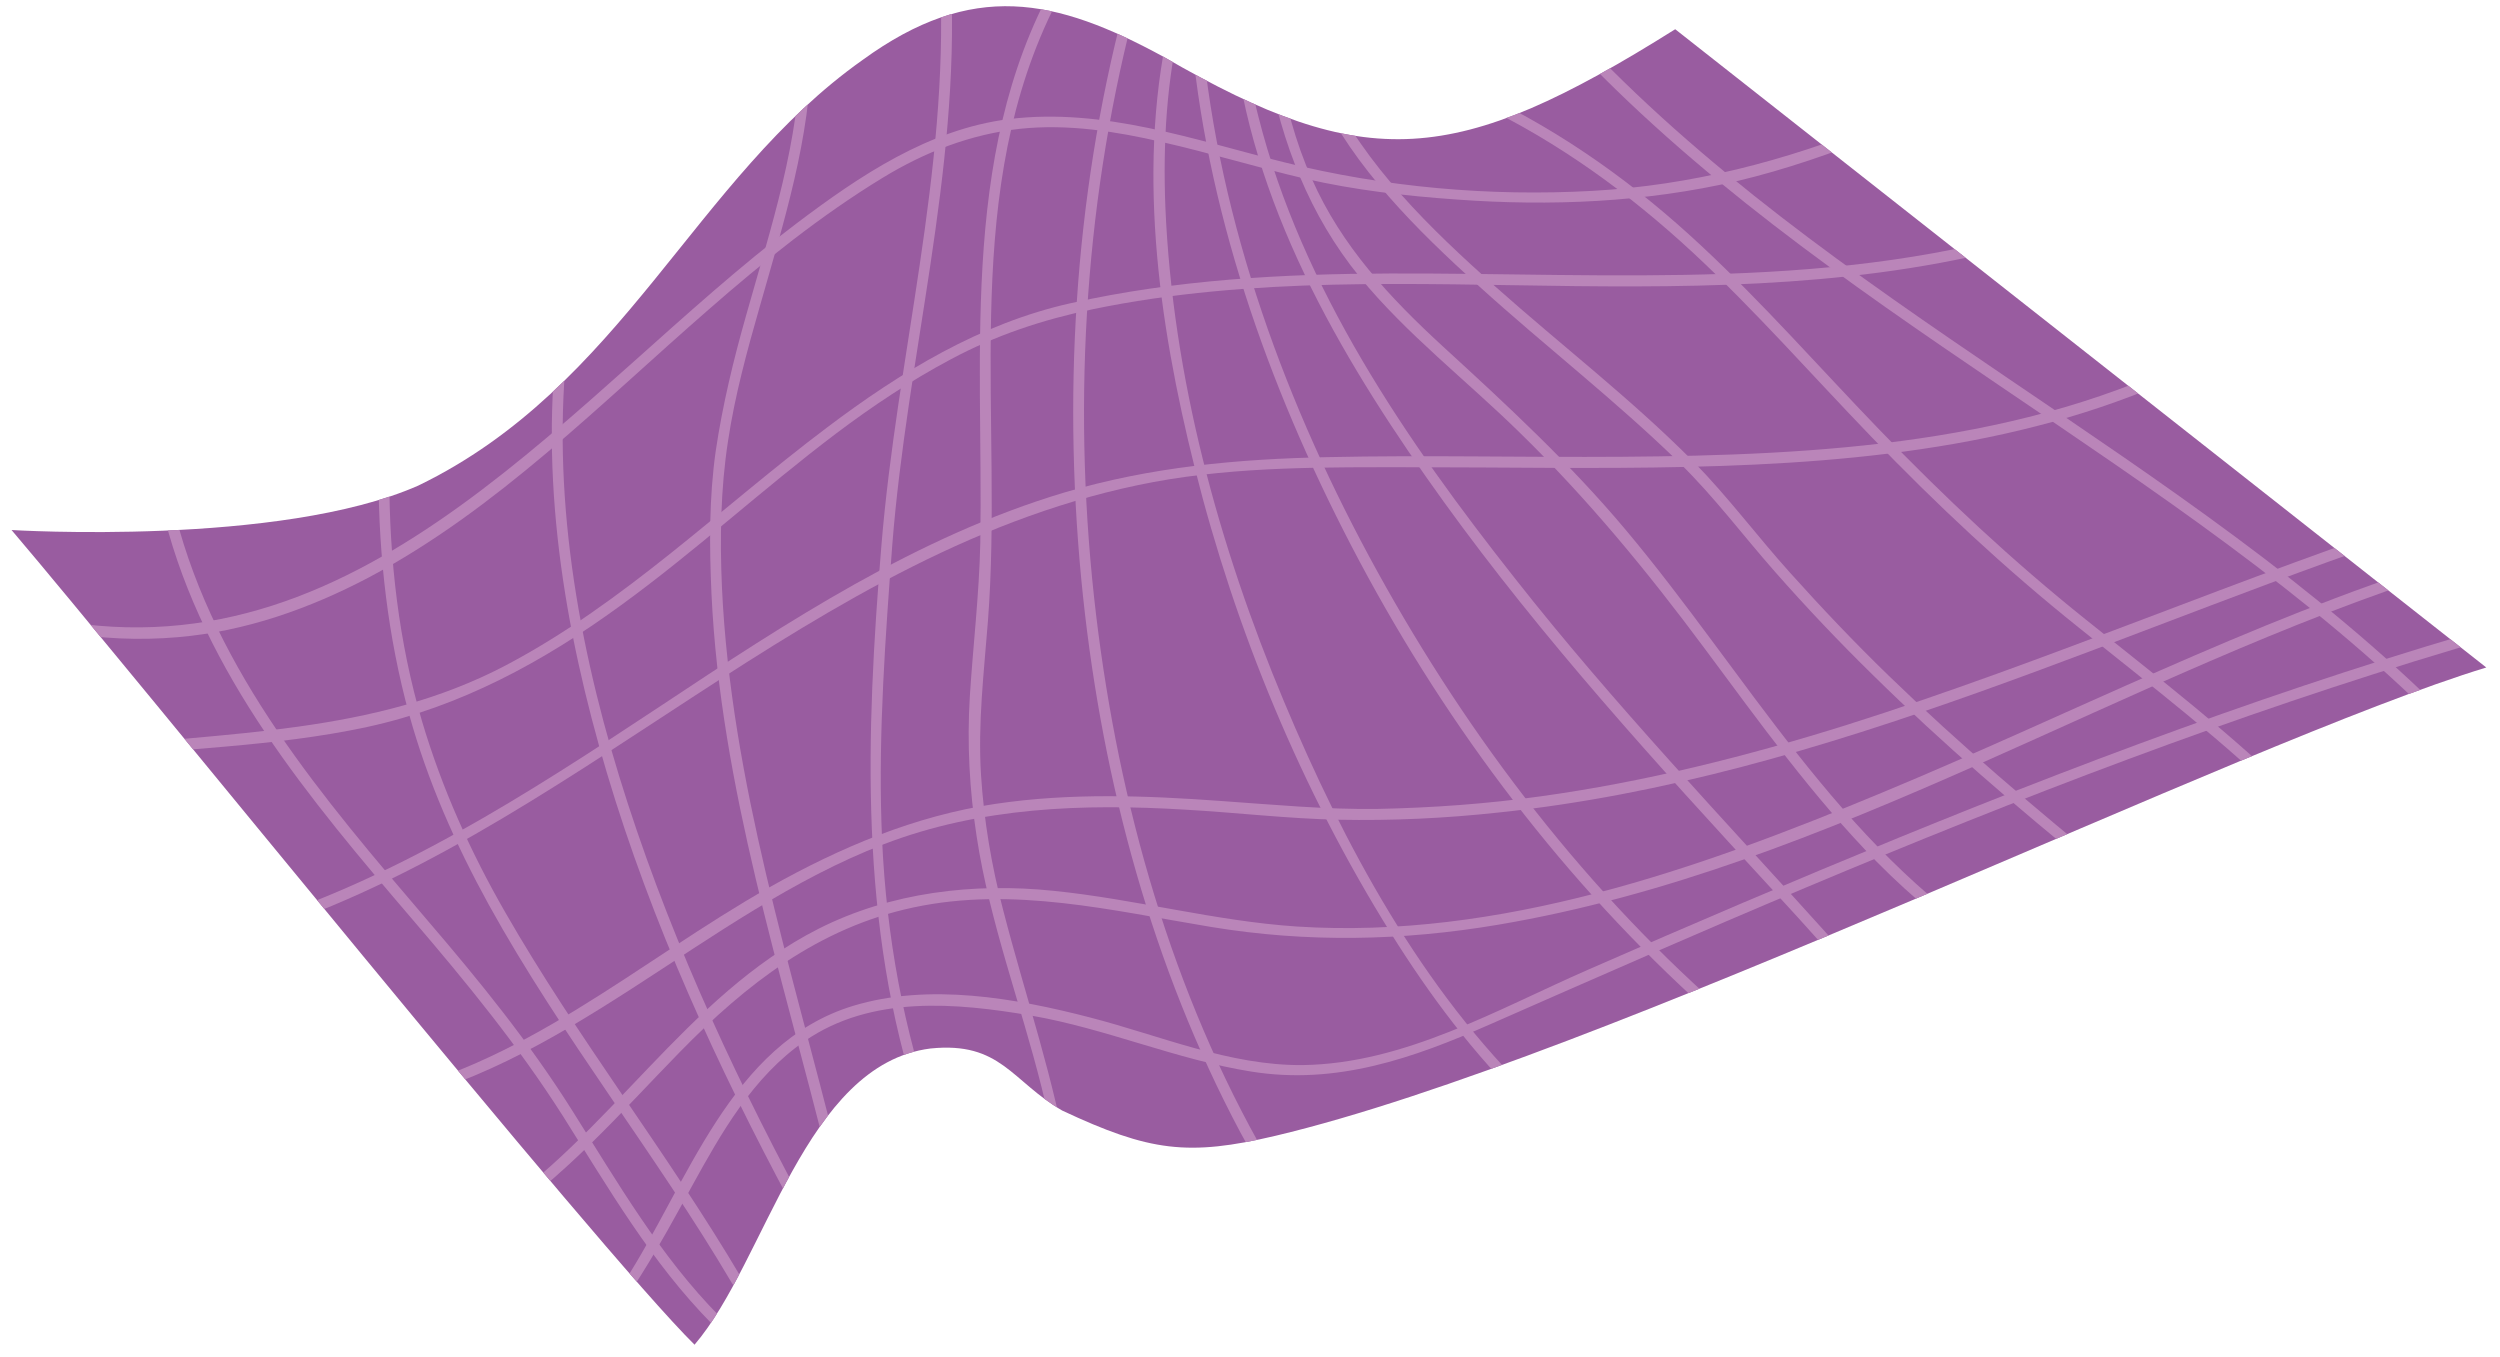 <?xml version="1.0" encoding="utf-8"?>
<!-- Generator: Adobe Illustrator 17.0.0, SVG Export Plug-In . SVG Version: 6.00 Build 0)  -->
<!DOCTYPE svg PUBLIC "-//W3C//DTD SVG 1.1//EN" "http://www.w3.org/Graphics/SVG/1.1/DTD/svg11.dtd">
<svg version="1.1" id="Layer_1" xmlns="http://www.w3.org/2000/svg" xmlns:xlink="http://www.w3.org/1999/xlink" x="0px" y="0px"
	 width="692.9px" height="376.2px" viewBox="0 0 692.9 376.2" enable-background="new 0 0 692.9 376.2" xml:space="preserve">
<g>
	<path fill="#995CA0" d="M3.2,146.9c34.2,40.2,162.2,199,189.3,225.8c19.9-23.3,30.6-77.7,65.4-82.1c19.5-2,22.5,9.1,36.5,17.2
		c24.3,11.4,34.9,12.7,59.1,7c90.3-21.4,267.4-109,335.6-129.8L464.3,8.1c-61,38.3-85.7,40.1-141.7,7.7
		c-30.1-16.4-53.1-21.3-83.5,0.8c-46.7,33-66.4,90.5-123.2,118C77.5,151.5,3.2,146.9,3.2,146.9z"/>
	<g>
		<g>
			<defs>
				<path id="SVGID_1_" d="M3.2,146.9c34.2,40.2,162.2,199,189.3,225.8c19.9-23.3,30.6-77.7,65.4-82.1c19.5-2,22.5,9.1,36.5,17.2
					c24.3,11.4,34.9,12.7,59.1,7c90.3-21.4,267.4-109,335.6-129.8L464.3,8.1c-61,38.3-85.7,40.1-141.7,7.7
					c-30.1-16.4-53.1-21.3-83.5,0.8c-46.7,33-66.4,90.5-123.2,118C77.5,151.5,3.2,146.9,3.2,146.9z"/>
			</defs>
			<clipPath id="SVGID_2_">
				<use xlink:href="#SVGID_1_"  overflow="visible"/>
			</clipPath>
			<g clip-path="url(#SVGID_2_)">
				<g>
					<path fill="#BA85B9" d="M-13.7,166.5c20.1,7.9,41.4,12,63,10.1c18.7-1.6,36.5-7.9,53-16.6c35.4-18.8,64.1-48.1,94.1-74.2
						c15.2-13.3,31-26,48.2-36.5c11.8-7.2,24.4-12.1,38.1-13.6c13.2-1.4,26.6,0.7,39.5,3.7c13.2,3,26.2,7,39.4,10.1
						c13.9,3.2,27.9,4.8,42.1,5.8c26.1,1.9,52.2,0.8,77.7-5.1c13.5-3.2,26.7-7.8,39.6-13c1.8-0.7,1-3.6-0.8-2.9
						c-25.3,10.3-51.5,17.1-78.8,18.6c-28.5,1.6-57.7-1-85.4-7.9c-25-6.2-50.1-15.2-76.3-12c-22.3,2.8-41.4,15.7-58.9,28.9
						c-61.4,46.2-118.7,125.9-205.5,109.9c-9.7-1.8-19.1-4.7-28.2-8.3C-14.7,162.9-15.4,165.8-13.7,166.5L-13.7,166.5z"/>
				</g>
				<g>
					<path fill="#BA85B9" d="M161.2,375.3c12.7-13.7,21.6-30.1,30.5-46.4c8.2-14.9,17-30.5,31.4-40.4c18.4-12.7,41.9-10.6,62.8-7
						c20.7,3.6,40.2,12.2,60.9,15.5c23.6,3.8,44.9-3.7,66.2-13.1c29.1-12.8,58.2-25.6,87.5-37.9c59-24.8,118.9-47.9,180.2-66.2
						c9.1-2.7,18.3-5.3,27.4-7.8c1.9-0.5,1.1-3.4-0.8-2.9c-61.8,16.8-121.9,38.9-181.1,63.1c-28.8,11.8-57.4,24-85.9,36.5
						c-25.2,11-51,26.1-79.2,26.5c-20.3,0.2-39.6-8.2-59-13.2c-20.8-5.4-44.7-9.6-65.7-3.2c-34,10.4-45.9,49.6-63.4,76.5
						c-4.1,6.3-8.7,12.4-13.9,17.9C157.7,374.6,159.8,376.7,161.2,375.3L161.2,375.3z"/>
				</g>
				<g>
					<path fill="#BA85B9" d="M434.2,10.9C504.7,86.7,603.3,128,676.4,200.8c1.4,1.4,3.5-0.8,2.1-2.1
						c-73.1-72.9-171.7-114.2-242.1-190C435,7.3,432.9,9.4,434.2,10.9L434.2,10.9z"/>
				</g>
				<g>
					<path fill="#BA85B9" d="M22.5,210.6c26.3-3.2,53.2-3.5,79.2-9.1c25.9-5.6,48.9-18.1,70.2-33.6c20.7-15,39.5-32.4,59.9-47.8
						c10.1-7.6,20.6-14.6,31.7-20.5c12.5-6.7,25.5-11,39.4-13.9c43.9-9.1,89.2-6.9,133.7-6.4c45.1,0.5,90.6-0.8,134-14.6
						c1.8-0.6,1.1-3.5-0.8-2.9c-59.8,19.1-122.7,13.8-184.5,14c-29.6,0.1-59.4,1.7-88.4,8.2c-25.2,5.6-47.3,19.1-67.7,34.5
						c-29.5,22.2-56,48.5-89,65.9c-36.7,19.3-77.6,18.3-117.6,23.2C20.6,207.9,20.6,210.9,22.5,210.6L22.5,210.6z"/>
				</g>
				<g>
					<path fill="#BA85B9" d="M66.9,260.1c91.6-27.5,157.5-108.6,252.8-126.5c23.7-4.4,48.2-4.1,72.2-4.1c25.3,0,50.6,0.5,75.9-0.1
						c49.2-1.1,99.9-6.3,144.3-29.1c1.7-0.9,0.2-3.5-1.5-2.6c-49.5,25.4-106.5,28.5-161.1,28.9c-27.2,0.2-54.3-0.5-81.5,0.1
						c-24.9,0.5-49.1,2.7-73,9.8c-40.8,12.2-76.7,35.8-111.8,59.1c-36.9,24.4-74.3,48.7-117,61.5C64.3,257.8,65.1,260.7,66.9,260.1
						L66.9,260.1z"/>
				</g>
				<g>
					<path fill="#BA85B9" d="M136.1,339.8c20.1-13.1,35.7-31.2,52.3-48.2c18.4-18.8,38.5-34.5,64.8-40.1c27.7-5.9,55.1,0.9,82.4,5.4
						c26.6,4.4,53,3.9,79.6-0.6c93-15.7,173.7-69.8,262.7-98c1.8-0.6,1.1-3.5-0.8-2.9c-53.5,16.9-103.7,42.8-155.5,64.3
						c-50.9,21.2-106.1,40.7-162.1,37.1c-22.7-1.5-44.8-7.6-67.5-9.9c-22.2-2.3-45.1,0.4-65.1,10.5c-36.9,18.7-58,57.4-92.3,79.8
						C133,338.2,134.5,340.8,136.1,339.8L136.1,339.8z"/>
				</g>
				<g>
					<path fill="#BA85B9" d="M102.7,306.9c53.6-9.9,92.4-53.7,142.2-72.9c26.8-10.3,55.2-11.3,83.5-9.6c14.2,0.8,28.4,2.5,42.6,2.8
						c14.8,0.3,29.6-0.4,44.3-2c91.9-9.6,175.6-52.4,262.5-80.7c1.8-0.6,1-3.5-0.8-2.9c-55.6,18.1-109.3,41.7-165.1,59.3
						c-27.7,8.7-56,15.8-84.8,19.8c-15,2.1-30.2,3.2-45.3,3.5c-14.5,0.2-29-1.2-43.4-2.2c-20.8-1.5-41.7-2.3-62.5,0.8
						c-22.3,3.3-43.1,12.1-62.6,23.1c-36.3,20.5-69.1,50.4-111.4,58.2C100,304.3,100.8,307.2,102.7,306.9L102.7,306.9z"/>
				</g>
				<g>
					<path fill="#BA85B9" d="M409.8,28.8c22,10.5,41.6,24.7,59.5,41.3c17.3,16.1,32.9,33.9,49.3,50.9c18.2,18.9,37,36.5,57.5,52.9
						c20.1,16.2,40.7,31.8,59.1,50.1c1.4,1.4,3.5-0.8,2.1-2.1c-18.4-18.2-38.9-33.9-59.1-50.1c-20.5-16.4-39.3-34-57.5-52.9
						c-16.4-17-32-34.8-49.3-50.9c-18-16.8-37.9-31.1-60.1-41.7C409.5,25.4,408,28,409.8,28.8L409.8,28.8z"/>
				</g>
				<g>
					<path fill="#BA85B9" d="M585,241.1c-21.1-17.2-41.9-34.8-61.5-53.8c-9.5-9.2-18.6-18.8-27.4-28.6c-9-10-17.1-20.9-26.5-30.5
						c-17.3-17.5-37-32.6-55.3-48.9c-17.8-15.9-36-33.4-46.4-55.3c-0.8-1.7-3.4-0.2-2.6,1.5c10.1,21.2,27.4,38.2,44.6,53.8
						c18.3,16.6,38,31.8,55.7,49.1c9.5,9.3,17.4,19.9,26.2,29.9c8.8,10,17.9,19.6,27.4,28.9c19.3,19,39.9,36.6,60.9,53.7
						c0.9,0.8,1.9,1.5,2.8,2.3C584.3,244.4,586.5,242.3,585,241.1L585,241.1z"/>
				</g>
				<g>
					<path fill="#BA85B9" d="M295-9.4c-29.4,48.2-22.4,106-23.3,159.8c-0.3,14.3-2,28.4-2.9,42.6c-0.8,13-0.1,26,1.9,38.9
						c3.6,23.7,12.2,46.3,18,69.5c2,7.8,3.6,15.7,4.8,23.7c0.3,1.9,3.2,1.1,2.9-0.8c-4-24.7-12.2-48.1-18.4-72.2
						c-3.2-12.2-5.3-24.7-6.1-37.3c-0.9-14.3,0.8-28.3,1.9-42.5c4.3-55.5-7.5-114.6,16.7-166.9c2.1-4.6,4.6-9,7.2-13.3
						C298.6-9.5,296-11,295-9.4L295-9.4z"/>
				</g>
				<g>
					<path fill="#BA85B9" d="M260.6-5c2.3,52.8-12,103.9-16.3,156.1c-4.3,52.4-6.3,105.2,10.5,155.7c0.6,1.8,3.5,1,2.9-0.8
						c-8.4-25.3-12.6-51.4-13.4-78c-0.8-25.6,1.1-51.4,3-76.9C251.4,98.8,266,47.8,263.6-5C263.5-6.9,260.5-6.9,260.6-5L260.6-5z"/>
				</g>
				<g>
					<path fill="#BA85B9" d="M232.2,319.9c-12.8-51.8-29.6-103.3-32.1-157c-0.6-13.6-0.4-27.3,1.7-40.8c1.9-12.6,5.3-25,8.8-37.2
						c6.6-23.3,14.1-46.7,14.3-71.2c0-1.9-3-1.9-3,0c-0.2,25.4-8.3,49.5-15.1,73.7c-3.5,12.3-6.5,24.7-8.4,37.4
						c-1.9,13.2-1.8,26.6-1.2,39.9c2.5,53.3,19.4,104.6,32.1,156.1C229.8,322.6,232.7,321.8,232.2,319.9L232.2,319.9z"/>
				</g>
				<g>
					<path fill="#BA85B9" d="M311.5,2.3c-13.9,53.1-17.1,108.8-11.3,163.3c5.5,51.3,19.2,102.4,43.5,148.1c1.6,3,3.3,6,5,8.9
						c1,1.7,3.6,0.2,2.6-1.5c-26.5-45.9-41.2-98.2-47.5-150.6c-6.6-55.2-3.6-112,10.2-165.9c0.1-0.5,0.3-1.1,0.4-1.6
						C314.9,1.3,312,0.5,311.5,2.3L311.5,2.3z"/>
				</g>
				<g>
					<path fill="#BA85B9" d="M342.3,13.7c5.9,46.2,31.1,88.2,57.8,125.3c27.4,38,59,72.7,90.7,107.1c5,5.4,10,10.9,14.9,16.4
						c1.3,1.4,3.4-0.7,2.1-2.1c-29.8-33.1-60.5-65.2-88-100.2c-30-38-59-80.3-71-127.8c-1.6-6.1-2.7-12.3-3.5-18.6
						C345.1,11.8,342,11.8,342.3,13.7L342.3,13.7z"/>
				</g>
				<g>
					<path fill="#BA85B9" d="M554.4,262.9C509.7,234.3,484,186.7,450.7,147c-15.4-18.4-33-34.7-50.7-50.9
						c-14.8-13.6-28.2-27.9-36.4-46.5c-4.6-10.2-7.4-21.2-9.4-32.2c-0.4-1.9-3.2-1.1-2.9,0.8c4,21.5,11.6,41.4,25.5,58.5
						c13,15.9,29.6,28.7,44.2,43c19,18.5,35.7,38.8,51.5,60.1c15.1,20.3,29.9,41,47.7,59.1c9.9,10,20.8,19,32.7,26.6
						C554.5,266.5,556,263.9,554.4,262.9L554.4,262.9z"/>
				</g>
				<g>
					<path fill="#BA85B9" d="M324.8,3.7c-10.1,41.1-3.8,85.4,6.3,125.8c11.3,45.2,29.6,89.4,54.3,129c10.8,17.3,23.1,33.8,37.8,48
						c1.4,1.3,3.5-0.8,2.1-2.1c-31.2-30.1-52.8-70.3-69.4-109.9c-18.1-43.2-30.9-90-32.9-137c-0.7-17.7,0.3-35.7,4.6-53
						C328.1,2.6,325.3,1.8,324.8,3.7L324.8,3.7z"/>
				</g>
				<g>
					<path fill="#BA85B9" d="M480.4,282.4c-40.2-34.6-73-77.5-98.6-123.9c-25.2-45.7-43.9-96.4-48.7-148.6c-0.1-1-0.2-1.9-0.2-2.9
						c-0.2-1.9-3.2-1.9-3,0c4.1,50.6,21.4,99.6,44.7,144.4c24.2,46.5,56.1,89.6,94.7,125.1c2.9,2.7,5.9,5.3,9,7.9
						C479.7,285.7,481.8,283.6,480.4,282.4L480.4,282.4z"/>
				</g>
				<g>
					<path fill="#BA85B9" d="M154.9,90.2c-5.6,41.7,1.4,84,13.3,124c12.4,41.6,30.6,81.3,51.1,119.5c0.9,1.7,3.5,0.2,2.6-1.5
						c-20.1-37.5-37.8-76.4-50.3-117.1c-12.3-40.2-19.3-82.9-13.7-124.9C158.2,88.3,155.2,88.3,154.9,90.2L154.9,90.2z"/>
				</g>
				<g>
					<path fill="#BA85B9" d="M104.9,132.1c0.1,22.3,2.6,44.4,8.5,65.9c5.1,18.5,12.9,36.1,22.1,52.8c20.1,36.4,46.3,69.1,67.4,104.9
						c1,1.7,3.6,0.2,2.6-1.5C185,319.5,160,287.7,140,252.8c-9.6-16.7-17.5-34.3-23-52.8c-6.5-22-9.1-45-9.1-67.9
						C107.9,130.1,104.9,130.1,104.9,132.1L104.9,132.1z"/>
				</g>
				<g>
					<path fill="#BA85B9" d="M45.6,143.5c11.1,43.3,40.2,78,68.6,111.2c15,17.5,29.4,35.1,41.8,54.6c12.7,20.1,24.6,40.7,41.4,57.7
						c1.4,1.4,3.5-0.7,2.1-2.1c-16.6-16.8-28.4-37.3-40.9-57.1c-11.9-18.9-25.7-35.9-40.2-52.8c-28.7-33.6-58.6-68.5-69.8-112.3
						C48,140.8,45.1,141.6,45.6,143.5L45.6,143.5z"/>
				</g>
			</g>
		</g>
	</g>
</g>
</svg>
